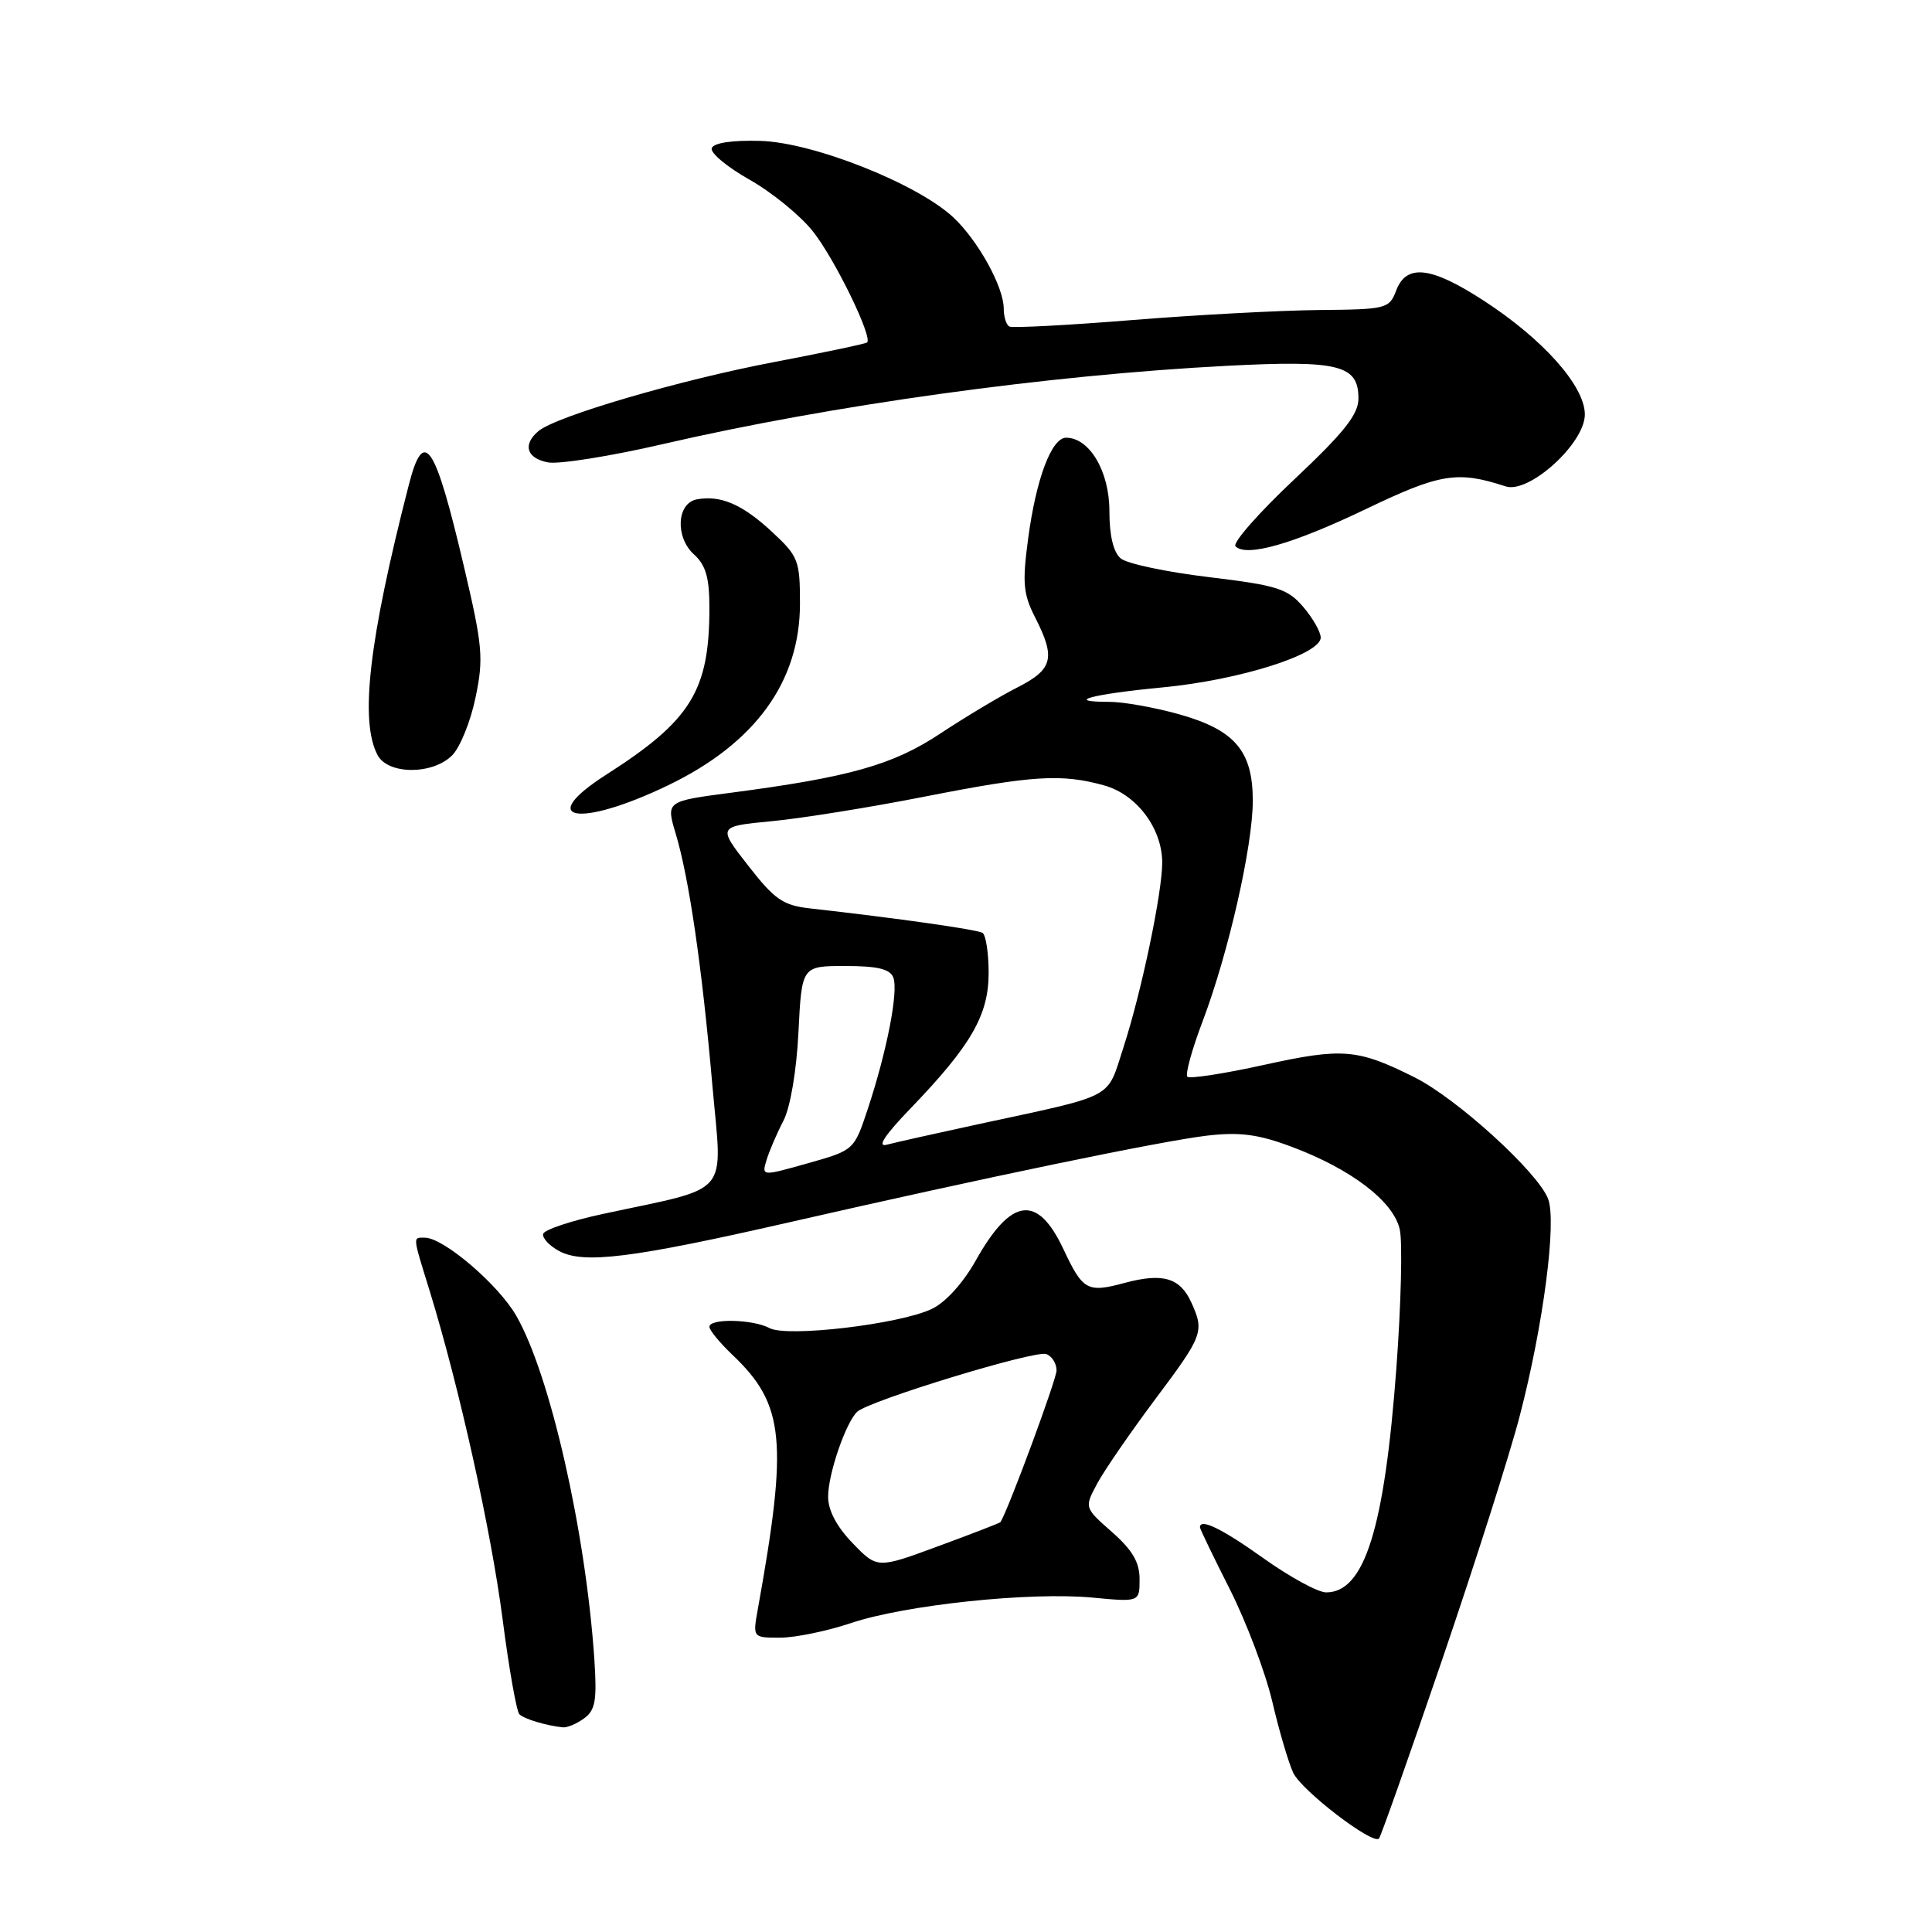 <?xml version="1.0" encoding="UTF-8" standalone="no"?>
<!DOCTYPE svg PUBLIC "-//W3C//DTD SVG 1.1//EN" "http://www.w3.org/Graphics/SVG/1.1/DTD/svg11.dtd" >
<svg xmlns="http://www.w3.org/2000/svg" xmlns:xlink="http://www.w3.org/1999/xlink" version="1.1" viewBox="0 0 256 256">
 <g >
 <path fill="currentColor"
d=" M 191.09 219.93 C 195.45 207.15 200.09 192.59 201.38 187.59 C 204.50 175.61 206.29 161.88 205.13 158.85 C 203.77 155.32 193.06 145.57 187.45 142.76 C 179.88 138.97 177.91 138.81 167.50 141.10 C 162.21 142.27 157.64 142.97 157.33 142.67 C 157.03 142.36 157.94 139.05 159.36 135.31 C 162.77 126.30 166.00 112.11 166.00 106.10 C 166.00 99.50 163.63 96.72 156.22 94.64 C 153.00 93.74 148.86 93.00 147.02 93.00 C 140.86 93.00 144.59 91.99 154.09 91.08 C 164.22 90.11 175.00 86.71 175.00 84.48 C 175.00 83.73 173.95 81.89 172.67 80.40 C 170.60 77.99 169.22 77.56 160.18 76.47 C 154.58 75.80 149.33 74.69 148.51 74.00 C 147.53 73.19 147.00 70.98 147.00 67.69 C 147.00 62.46 144.36 58.00 141.27 58.00 C 139.34 58.00 137.29 63.43 136.23 71.40 C 135.45 77.21 135.58 78.72 137.16 81.81 C 139.91 87.21 139.53 88.69 134.75 91.12 C 132.41 92.31 127.84 95.05 124.58 97.21 C 118.31 101.36 112.58 102.98 96.87 105.04 C 88.25 106.17 88.25 106.17 89.53 110.45 C 91.30 116.33 93.01 128.02 94.39 143.77 C 95.71 158.81 97.13 157.14 79.86 160.86 C 75.66 161.76 72.11 162.95 71.97 163.50 C 71.84 164.05 72.80 165.08 74.11 165.78 C 77.34 167.51 83.76 166.71 104.50 161.98 C 130.79 155.97 153.94 151.18 160.00 150.47 C 164.29 149.98 166.74 150.30 171.14 151.95 C 179.07 154.92 184.67 159.20 185.48 162.93 C 185.85 164.61 185.65 172.85 185.03 181.24 C 183.45 202.55 180.81 211.00 175.72 211.00 C 174.64 211.00 170.92 208.97 167.45 206.50 C 161.91 202.55 159.00 201.13 159.00 202.38 C 159.00 202.59 160.79 206.30 162.98 210.63 C 165.16 214.96 167.69 221.65 168.59 225.50 C 169.49 229.35 170.74 233.58 171.36 234.91 C 172.48 237.27 181.87 244.47 182.72 243.62 C 182.96 243.38 186.72 232.72 191.09 219.93 Z  M 77.40 227.69 C 78.89 226.61 79.11 225.30 78.76 219.94 C 77.62 202.97 72.90 182.16 68.41 174.35 C 66.04 170.21 58.77 164.00 56.30 164.00 C 54.67 164.00 54.63 163.60 56.96 171.14 C 60.84 183.76 65.06 202.74 66.59 214.50 C 67.44 221.10 68.45 226.79 68.82 227.15 C 69.47 227.78 72.32 228.64 74.56 228.88 C 75.14 228.95 76.42 228.41 77.40 227.69 Z  M 112.75 215.07 C 119.92 212.66 136.46 210.91 144.75 211.69 C 151.00 212.28 151.00 212.28 151.00 209.24 C 151.00 207.00 150.04 205.37 147.33 202.99 C 143.67 199.77 143.67 199.77 145.40 196.55 C 146.36 194.78 149.81 189.77 153.07 185.41 C 159.42 176.94 159.61 176.43 157.85 172.57 C 156.36 169.30 154.07 168.64 149.03 169.99 C 144.07 171.33 143.48 171.00 140.90 165.50 C 137.47 158.21 133.99 158.66 129.30 167.01 C 127.63 169.99 125.28 172.59 123.47 173.44 C 119.22 175.47 104.30 177.23 101.97 175.98 C 99.75 174.80 94.00 174.67 94.00 175.81 C 94.00 176.26 95.39 177.95 97.09 179.56 C 103.96 186.10 104.44 190.91 100.41 213.25 C 99.74 217.00 99.74 217.00 103.37 217.00 C 105.36 217.00 109.58 216.13 112.75 215.07 Z  M 88.50 104.07 C 100.06 98.51 106.00 90.34 106.00 79.99 C 106.00 74.23 105.79 73.71 102.25 70.43 C 98.36 66.82 95.46 65.58 92.33 66.17 C 89.67 66.67 89.44 71.18 91.95 73.46 C 93.52 74.87 94.00 76.54 94.00 80.53 C 94.00 91.53 91.57 95.46 80.34 102.64 C 70.84 108.72 76.69 109.75 88.50 104.07 Z  M 59.91 100.09 C 60.96 99.04 62.36 95.59 63.01 92.43 C 64.10 87.22 63.95 85.60 61.48 75.09 C 57.63 58.68 56.16 56.50 54.17 64.25 C 48.87 84.85 47.64 95.58 50.04 100.07 C 51.43 102.66 57.32 102.68 59.91 100.09 Z  M 181.08 67.41 C 190.84 62.73 193.14 62.36 199.51 64.45 C 202.60 65.46 210.00 58.75 210.00 54.92 C 210.00 51.16 204.48 44.95 196.59 39.83 C 189.61 35.30 186.36 34.92 185.00 38.50 C 184.08 40.91 183.71 41.00 174.77 41.08 C 169.67 41.13 158.53 41.72 150.00 42.41 C 141.47 43.10 134.16 43.48 133.75 43.27 C 133.34 43.06 133.00 41.99 133.00 40.90 C 133.00 38.03 129.63 31.92 126.34 28.82 C 121.59 24.36 107.75 18.86 100.75 18.67 C 97.02 18.56 94.56 18.93 94.31 19.63 C 94.09 20.25 96.34 22.13 99.32 23.81 C 102.29 25.49 106.08 28.58 107.73 30.68 C 110.64 34.36 115.68 44.72 114.89 45.38 C 114.67 45.56 109.10 46.73 102.50 47.99 C 90.05 50.36 73.74 55.14 71.36 57.11 C 69.22 58.90 69.76 60.72 72.61 61.27 C 74.05 61.54 80.91 60.45 87.86 58.84 C 110.21 53.67 138.82 49.70 162.62 48.47 C 177.40 47.71 180.00 48.35 180.00 52.79 C 180.01 54.90 178.13 57.28 171.47 63.55 C 166.77 67.97 163.28 71.95 163.71 72.39 C 165.17 73.85 171.33 72.09 181.08 67.41 Z  M 101.58 153.68 C 101.95 152.48 102.95 150.15 103.81 148.50 C 104.72 146.74 105.55 141.89 105.80 136.75 C 106.24 128.00 106.24 128.00 112.02 128.00 C 116.28 128.00 117.94 128.40 118.37 129.53 C 119.07 131.35 117.52 139.29 114.98 146.96 C 113.17 152.41 113.17 152.41 107.04 154.14 C 100.91 155.87 100.91 155.87 101.58 153.68 Z  M 120.66 146.86 C 128.68 138.53 131.00 134.50 131.00 128.92 C 131.00 126.28 130.63 123.89 130.19 123.61 C 129.46 123.17 119.00 121.68 107.35 120.37 C 103.76 119.97 102.64 119.20 99.14 114.70 C 95.08 109.50 95.08 109.50 102.29 108.81 C 106.25 108.43 115.35 106.97 122.50 105.56 C 136.85 102.74 140.67 102.50 146.30 104.07 C 150.61 105.26 153.99 109.76 154.00 114.29 C 154.00 118.29 151.25 131.44 148.88 138.73 C 146.58 145.78 148.11 144.97 129.50 148.99 C 124.00 150.18 118.60 151.39 117.50 151.68 C 116.17 152.04 117.22 150.43 120.66 146.86 Z  M 112.99 204.49 C 110.87 202.30 109.72 200.13 109.73 198.31 C 109.73 195.30 112.07 188.50 113.58 187.07 C 115.14 185.60 137.20 178.86 138.64 179.42 C 139.39 179.70 140.00 180.68 140.00 181.58 C 140.00 182.77 133.66 199.91 132.57 201.69 C 132.50 201.80 128.80 203.23 124.35 204.87 C 116.25 207.86 116.25 207.86 112.99 204.49 Z "/>
</g>
</svg>